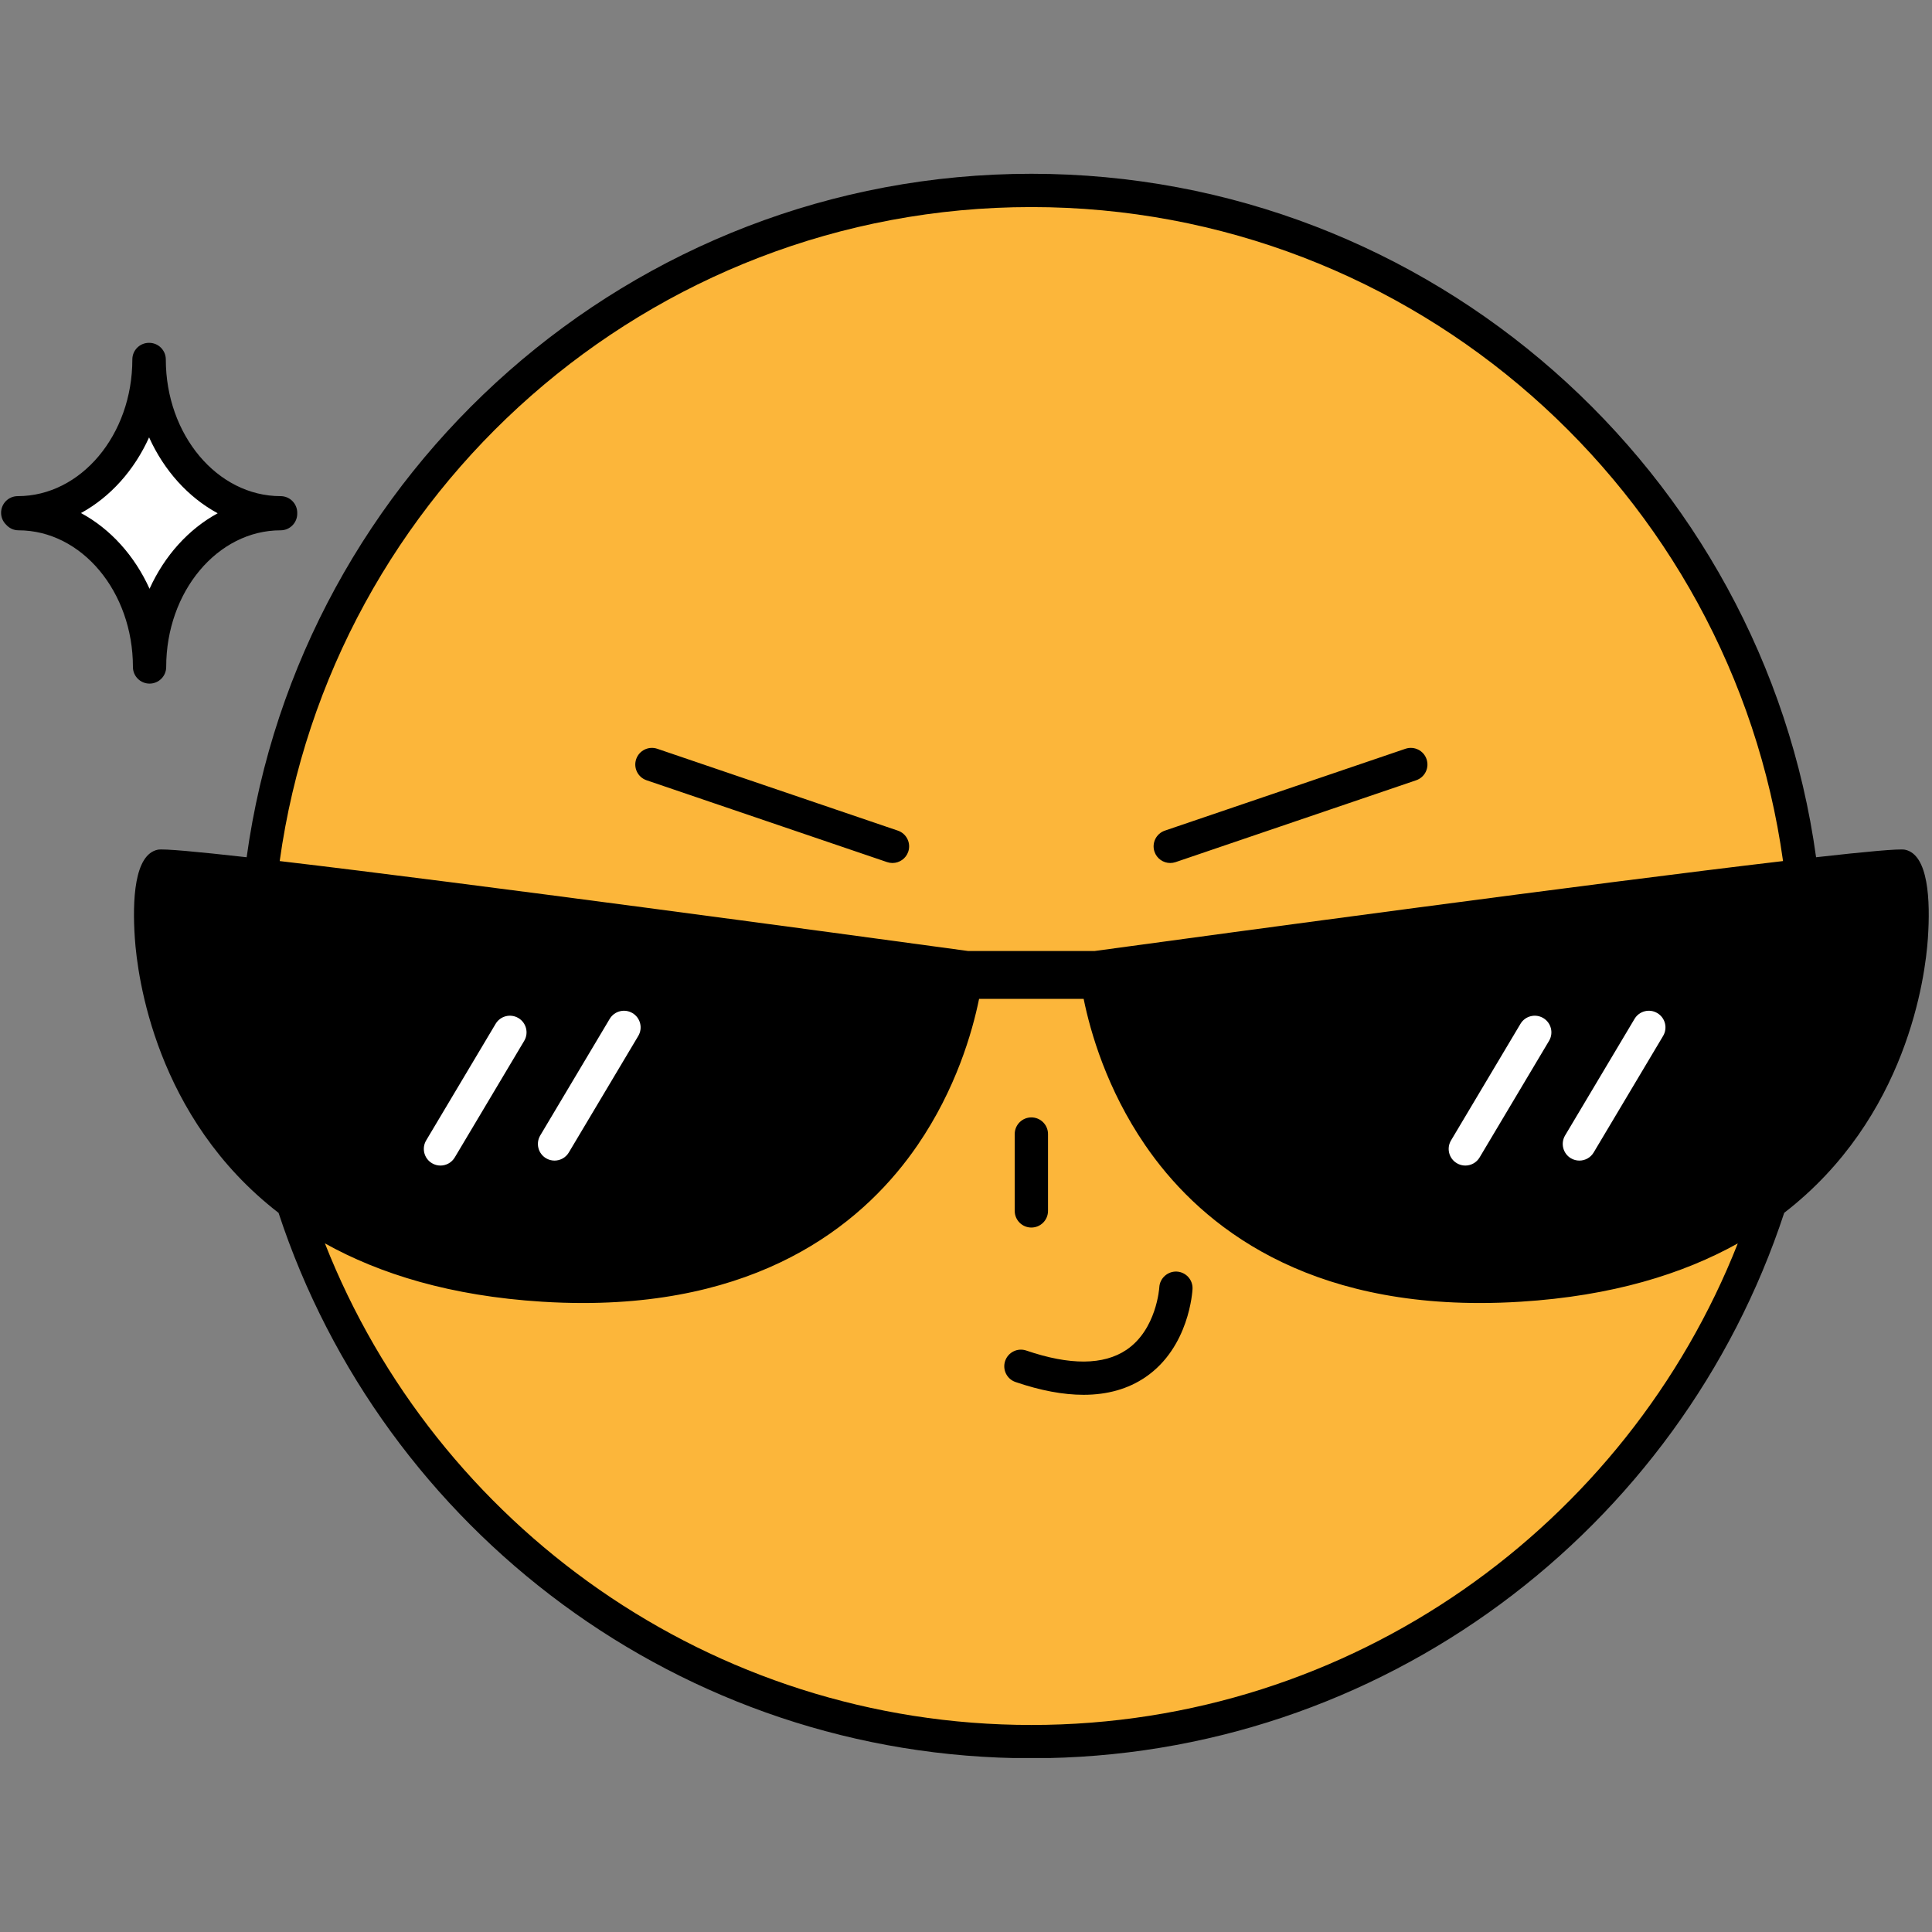<svg xmlns="http://www.w3.org/2000/svg" xmlns:xlink="http://www.w3.org/1999/xlink" width="500" zoomAndPan="magnify" viewBox="0 0 375 375" height="500" preserveAspectRatio="xMidYMid meet" version="1.0"><rect x="0" y="0" width="375" height="375" fill="#808080" stroke="none"/><defs><clipPath id="3b75df5ea2"><path d="M 26 33.73 L 374.953 33.73 L 374.953 341.23 L 26 341.23 Z M 26 33.73 " clip-rule="nonzero"/></clipPath></defs><path fill="#fcb63a" d="M 351.91 187.504 C 351.91 270.645 284.508 338.047 201.363 338.047 C 118.219 338.047 50.816 270.645 50.816 187.504 C 50.816 104.359 118.219 36.961 201.363 36.961 C 284.508 36.961 351.91 104.359 351.91 187.504 Z M 351.91 187.504 C 351.91 270.645 284.508 338.047 201.363 338.047 C 118.219 338.047 50.816 270.645 50.816 187.504 C 50.816 104.359 118.219 36.961 201.363 36.961 C 284.508 36.961 351.91 104.359 351.91 187.504 Z M 351.91 187.504 " fill-opacity="1" fill-rule="nonzero"/><g clip-path="url(#3b75df5ea2)"><path fill="#000000" d="M 369.73 164.922 C 368.645 164.711 362.234 165.293 352.5 166.391 C 342.18 91.555 277.816 33.73 200.188 33.73 C 122.559 33.73 58.195 91.555 47.875 166.391 C 38.141 165.297 31.73 164.711 30.645 164.922 C 26.051 165.84 25.676 174.777 26.172 182.109 C 26.676 189.523 30.156 216.945 54.066 235.414 C 74.25 296.816 132.117 341.277 200.188 341.277 C 268.258 341.277 326.137 296.812 346.316 235.406 C 370.223 216.938 373.703 189.52 374.203 182.109 C 374.699 174.777 374.324 165.84 369.73 164.922 Z M 200.188 40.191 C 274.508 40.191 336.133 95.512 346.086 167.133 C 308.988 171.492 238.906 180.984 212.438 184.594 L 187.938 184.594 C 161.469 180.984 91.387 171.496 54.289 167.133 C 64.242 95.512 125.867 40.191 200.188 40.191 Z M 200.188 334.816 C 137.949 334.816 84.613 296.02 63.066 241.34 C 73.738 247.289 87.488 251.555 105.207 252.66 C 107.938 252.832 110.578 252.914 113.137 252.914 C 149.25 252.914 168.34 236.539 178.109 222.258 C 185.535 211.41 188.715 200.379 190.039 193.883 L 210.336 193.883 C 211.66 200.379 214.84 211.41 222.266 222.258 C 232.039 236.543 251.121 252.914 287.238 252.914 C 289.797 252.914 292.441 252.832 295.172 252.66 C 312.887 251.555 326.637 247.289 337.305 241.344 C 315.762 296.02 262.426 334.816 200.188 334.816 Z M 200.188 238.266 C 201.969 238.266 203.418 236.82 203.418 235.039 L 203.418 220.117 C 203.418 218.332 201.969 216.887 200.188 216.887 C 198.406 216.887 196.957 218.332 196.957 220.117 L 196.957 235.039 C 196.957 236.82 198.406 238.266 200.188 238.266 Z M 227.145 167.508 C 227.488 167.508 227.84 167.453 228.184 167.336 L 274.875 151.449 C 276.562 150.875 277.469 149.043 276.895 147.355 C 276.32 145.664 274.484 144.762 272.797 145.336 L 226.105 161.223 C 224.414 161.797 223.512 163.629 224.086 165.32 C 224.543 166.664 225.801 167.508 227.145 167.508 Z M 174.27 161.223 L 127.578 145.336 C 125.891 144.762 124.055 145.664 123.48 147.355 C 122.906 149.043 123.812 150.875 125.5 151.449 L 172.191 167.336 C 172.535 167.453 172.887 167.508 173.23 167.508 C 174.574 167.508 175.832 166.66 176.289 165.32 C 176.863 163.629 175.961 161.797 174.27 161.223 Z M 210.316 270.73 C 206.363 270.73 201.957 269.906 197.113 268.25 C 195.426 267.676 194.527 265.84 195.102 264.152 C 195.68 262.465 197.516 261.562 199.203 262.141 C 207.672 265.035 214.211 264.988 218.641 262.004 C 224.496 258.062 225.016 249.945 225.02 249.863 C 225.117 248.09 226.656 246.73 228.41 246.812 C 230.188 246.906 231.555 248.41 231.469 250.188 C 231.445 250.648 230.828 261.531 222.305 267.324 C 218.961 269.594 214.953 270.73 210.316 270.73 Z M 210.316 270.73 " fill-opacity="1" fill-rule="nonzero"/></g><path fill="#ffffff" d="M 284.414 226.234 C 283.852 226.234 283.281 226.086 282.766 225.777 C 281.23 224.863 280.73 222.883 281.645 221.352 L 295.121 198.727 C 296.031 197.195 298.016 196.691 299.547 197.605 C 301.082 198.52 301.582 200.5 300.668 202.031 L 287.191 224.656 C 286.586 225.672 285.516 226.234 284.414 226.234 Z M 309.332 223.691 L 322.812 201.07 C 323.723 199.539 323.223 197.555 321.691 196.645 C 320.16 195.727 318.176 196.23 317.262 197.766 L 303.785 220.387 C 302.871 221.922 303.375 223.902 304.906 224.816 C 305.426 225.125 305.996 225.27 306.559 225.27 C 307.656 225.27 308.73 224.707 309.332 223.691 Z M 88.27 224.656 L 101.746 202.031 C 102.66 200.5 102.156 198.52 100.625 197.605 C 99.094 196.691 97.109 197.195 96.199 198.727 L 82.719 221.352 C 81.809 222.883 82.309 224.863 83.84 225.777 C 84.359 226.086 84.93 226.234 85.492 226.234 C 86.59 226.234 87.664 225.672 88.27 224.656 Z M 110.41 223.691 L 123.891 201.07 C 124.801 199.539 124.301 197.555 122.77 196.645 C 121.234 195.73 119.254 196.23 118.34 197.766 L 104.863 220.387 C 103.949 221.922 104.453 223.902 105.984 224.816 C 106.5 225.125 107.07 225.27 107.633 225.27 C 108.734 225.27 109.809 224.707 110.41 223.691 Z M 47.789 99.496 C 47.789 99.496 32.984 92.637 28.652 77.473 C 25.402 85.234 18.906 97.148 7.715 98.594 C 12.586 101.664 27.027 110.688 29.195 123.145 C 31 115.383 37.316 103.648 47.789 99.496 Z M 47.789 99.496 " fill-opacity="1" fill-rule="nonzero"/><path fill="#000000" d="M 57.695 99.531 C 57.695 97.746 56.25 96.301 54.465 96.301 C 42.18 96.301 32.184 84.402 32.184 69.773 C 32.184 67.988 30.738 66.543 28.957 66.543 C 28.949 66.543 28.941 66.547 28.938 66.547 C 28.93 66.547 28.922 66.543 28.918 66.543 C 27.133 66.543 25.688 67.988 25.688 69.773 C 25.688 84.402 15.707 96.301 3.441 96.301 C 1.656 96.301 0.211 97.746 0.211 99.531 C 0.211 100.434 0.582 101.246 1.18 101.832 C 1.77 102.5 2.625 102.934 3.59 102.934 C 15.836 102.934 25.801 114.832 25.801 129.461 C 25.801 131.242 27.246 132.688 29.027 132.688 C 30.812 132.688 32.258 131.242 32.258 129.461 C 32.258 114.832 42.219 102.934 54.465 102.934 C 56.25 102.934 57.695 101.488 57.695 99.703 C 57.695 99.672 57.688 99.645 57.688 99.617 C 57.688 99.586 57.695 99.559 57.695 99.531 Z M 29.027 114.281 C 26.121 107.855 21.434 102.664 15.719 99.582 C 21.398 96.48 26.051 91.297 28.938 84.895 C 31.844 91.328 36.531 96.527 42.254 99.625 C 36.578 102.715 31.922 107.887 29.027 114.281 Z M 29.027 114.281 " fill-opacity="1" fill-rule="nonzero"/></svg>
